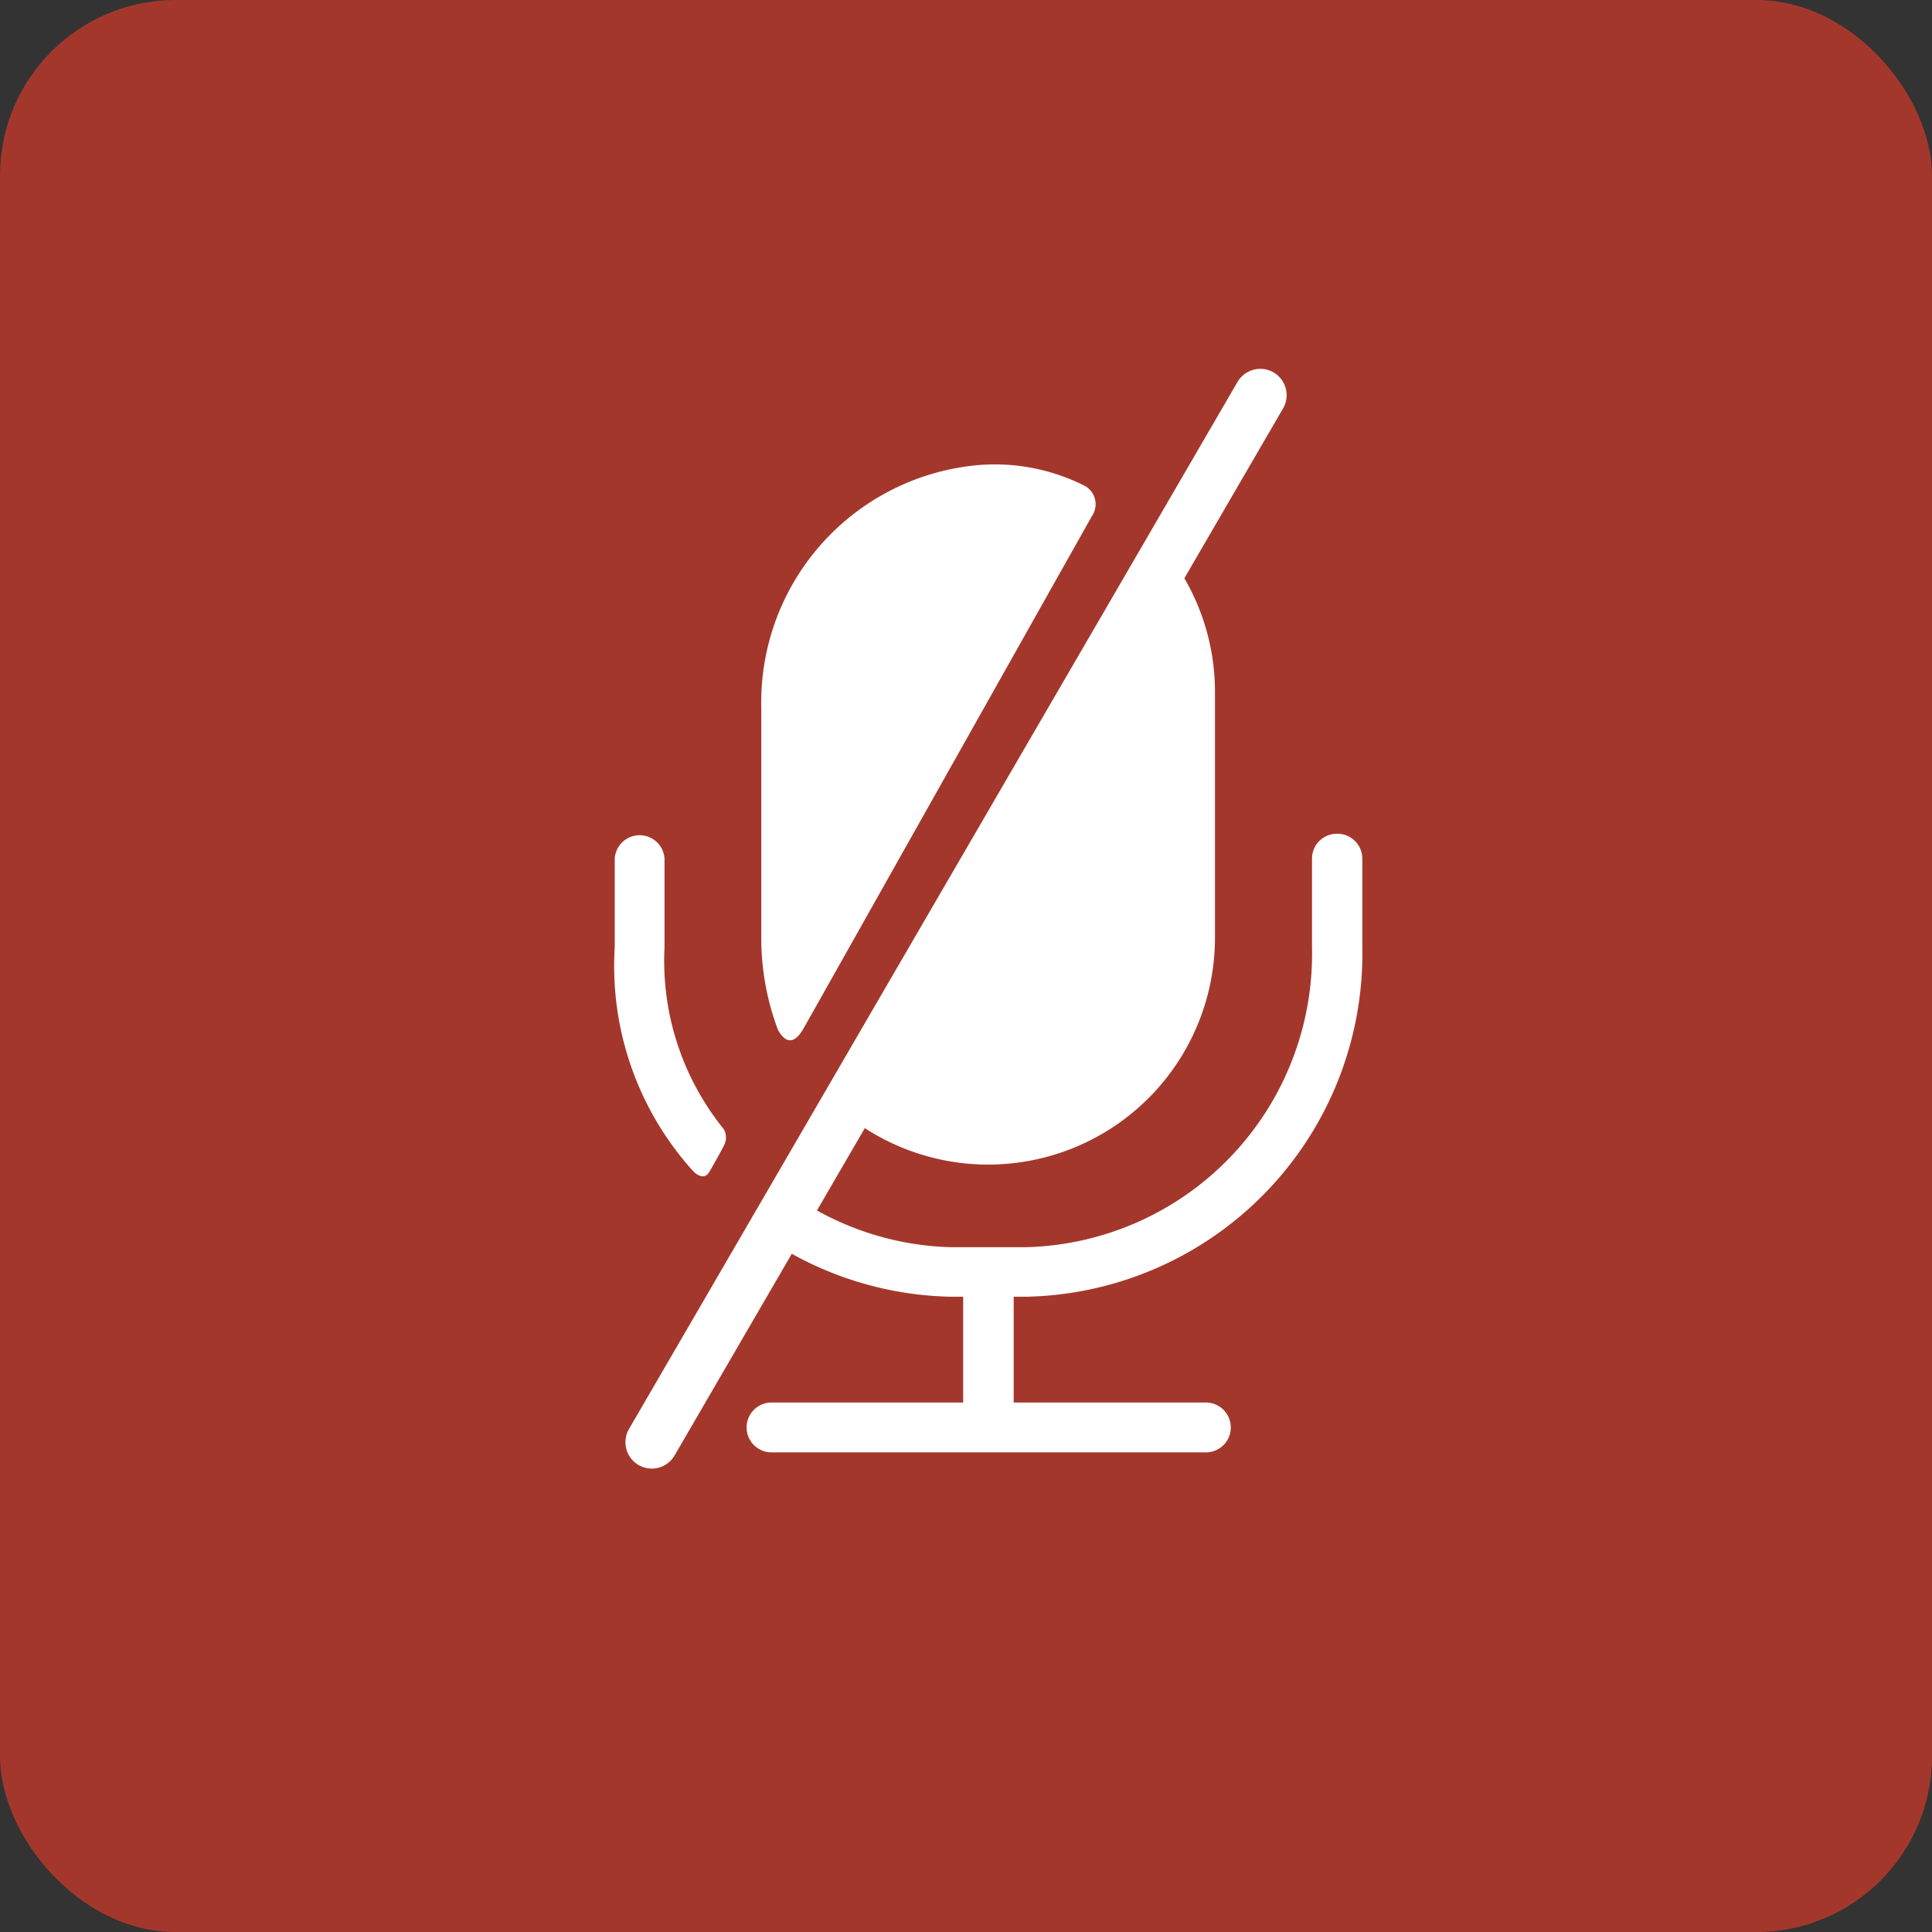 <svg xmlns="http://www.w3.org/2000/svg" width="22" height="22" viewBox="0 0 22 22"><rect x="0" y="0" width="22" height="22" fill="#333333" stroke="none"/><defs><style>.a{fill:#c0392b;opacity:0.8;}.b,.c{fill:#fff;}.b{stroke:#fff;stroke-linecap:round;stroke-miterlimit:10;stroke-width:0.6px;}</style></defs><g transform="translate(-126 -507)"><rect class="a" width="22" height="22" rx="2" transform="translate(126 507)"/><g transform="translate(-218.023 212.092)"><line class="b" x1="6.929" y2="11.923" transform="translate(351.445 299.408)"/><g transform="translate(351.023 304.402)"><path class="c" d="M352.263,309.814a3.045,3.045,0,0,1-.673-2.066v-1.012a.284.284,0,0,0-.567,0v1.012a3.481,3.481,0,0,0,.893,2.546s.113.124.182.012c.022-.036.11-.191.167-.3S352.263,309.814,352.263,309.814Z" transform="translate(-351.023 -306.452)"/><path class="c" d="M359.855,306.452a.283.283,0,0,0-.284.284v1.012a3.341,3.341,0,0,1-3.257,3.412h-.859a3.314,3.314,0,0,1-2-.743l-.291.5a3.887,3.887,0,0,0,2.289.807h.146v1.205H353.4a.284.284,0,0,0,0,.567h4.979a.284.284,0,0,0,0-.567h-2.205v-1.205h.146a3.908,3.908,0,0,0,3.824-3.979v-1.012A.284.284,0,0,0,359.855,306.452Z" transform="translate(-351.631 -306.452)"/></g><g transform="translate(352.692 300.202)"><path class="c" d="M354.467,308.062a.029.029,0,0,0,0,.035,2.583,2.583,0,0,0,4.392-1.846v-2.8a2.57,2.57,0,0,0-.686-1.747.029.029,0,0,0-.045.006Z" transform="translate(-353.693 -300.869)"/><path class="c" d="M357.069,300.771a2.267,2.267,0,0,0-1.263-.237,2.712,2.712,0,0,0-2.429,2.761v2.614a2.958,2.958,0,0,0,.189,1.05c.04.076.15.235.291-.012.064-.111,3.286-5.838,3.286-5.838A.239.239,0,0,0,357.069,300.771Z" transform="translate(-353.377 -300.528)"/></g></g></g></svg>